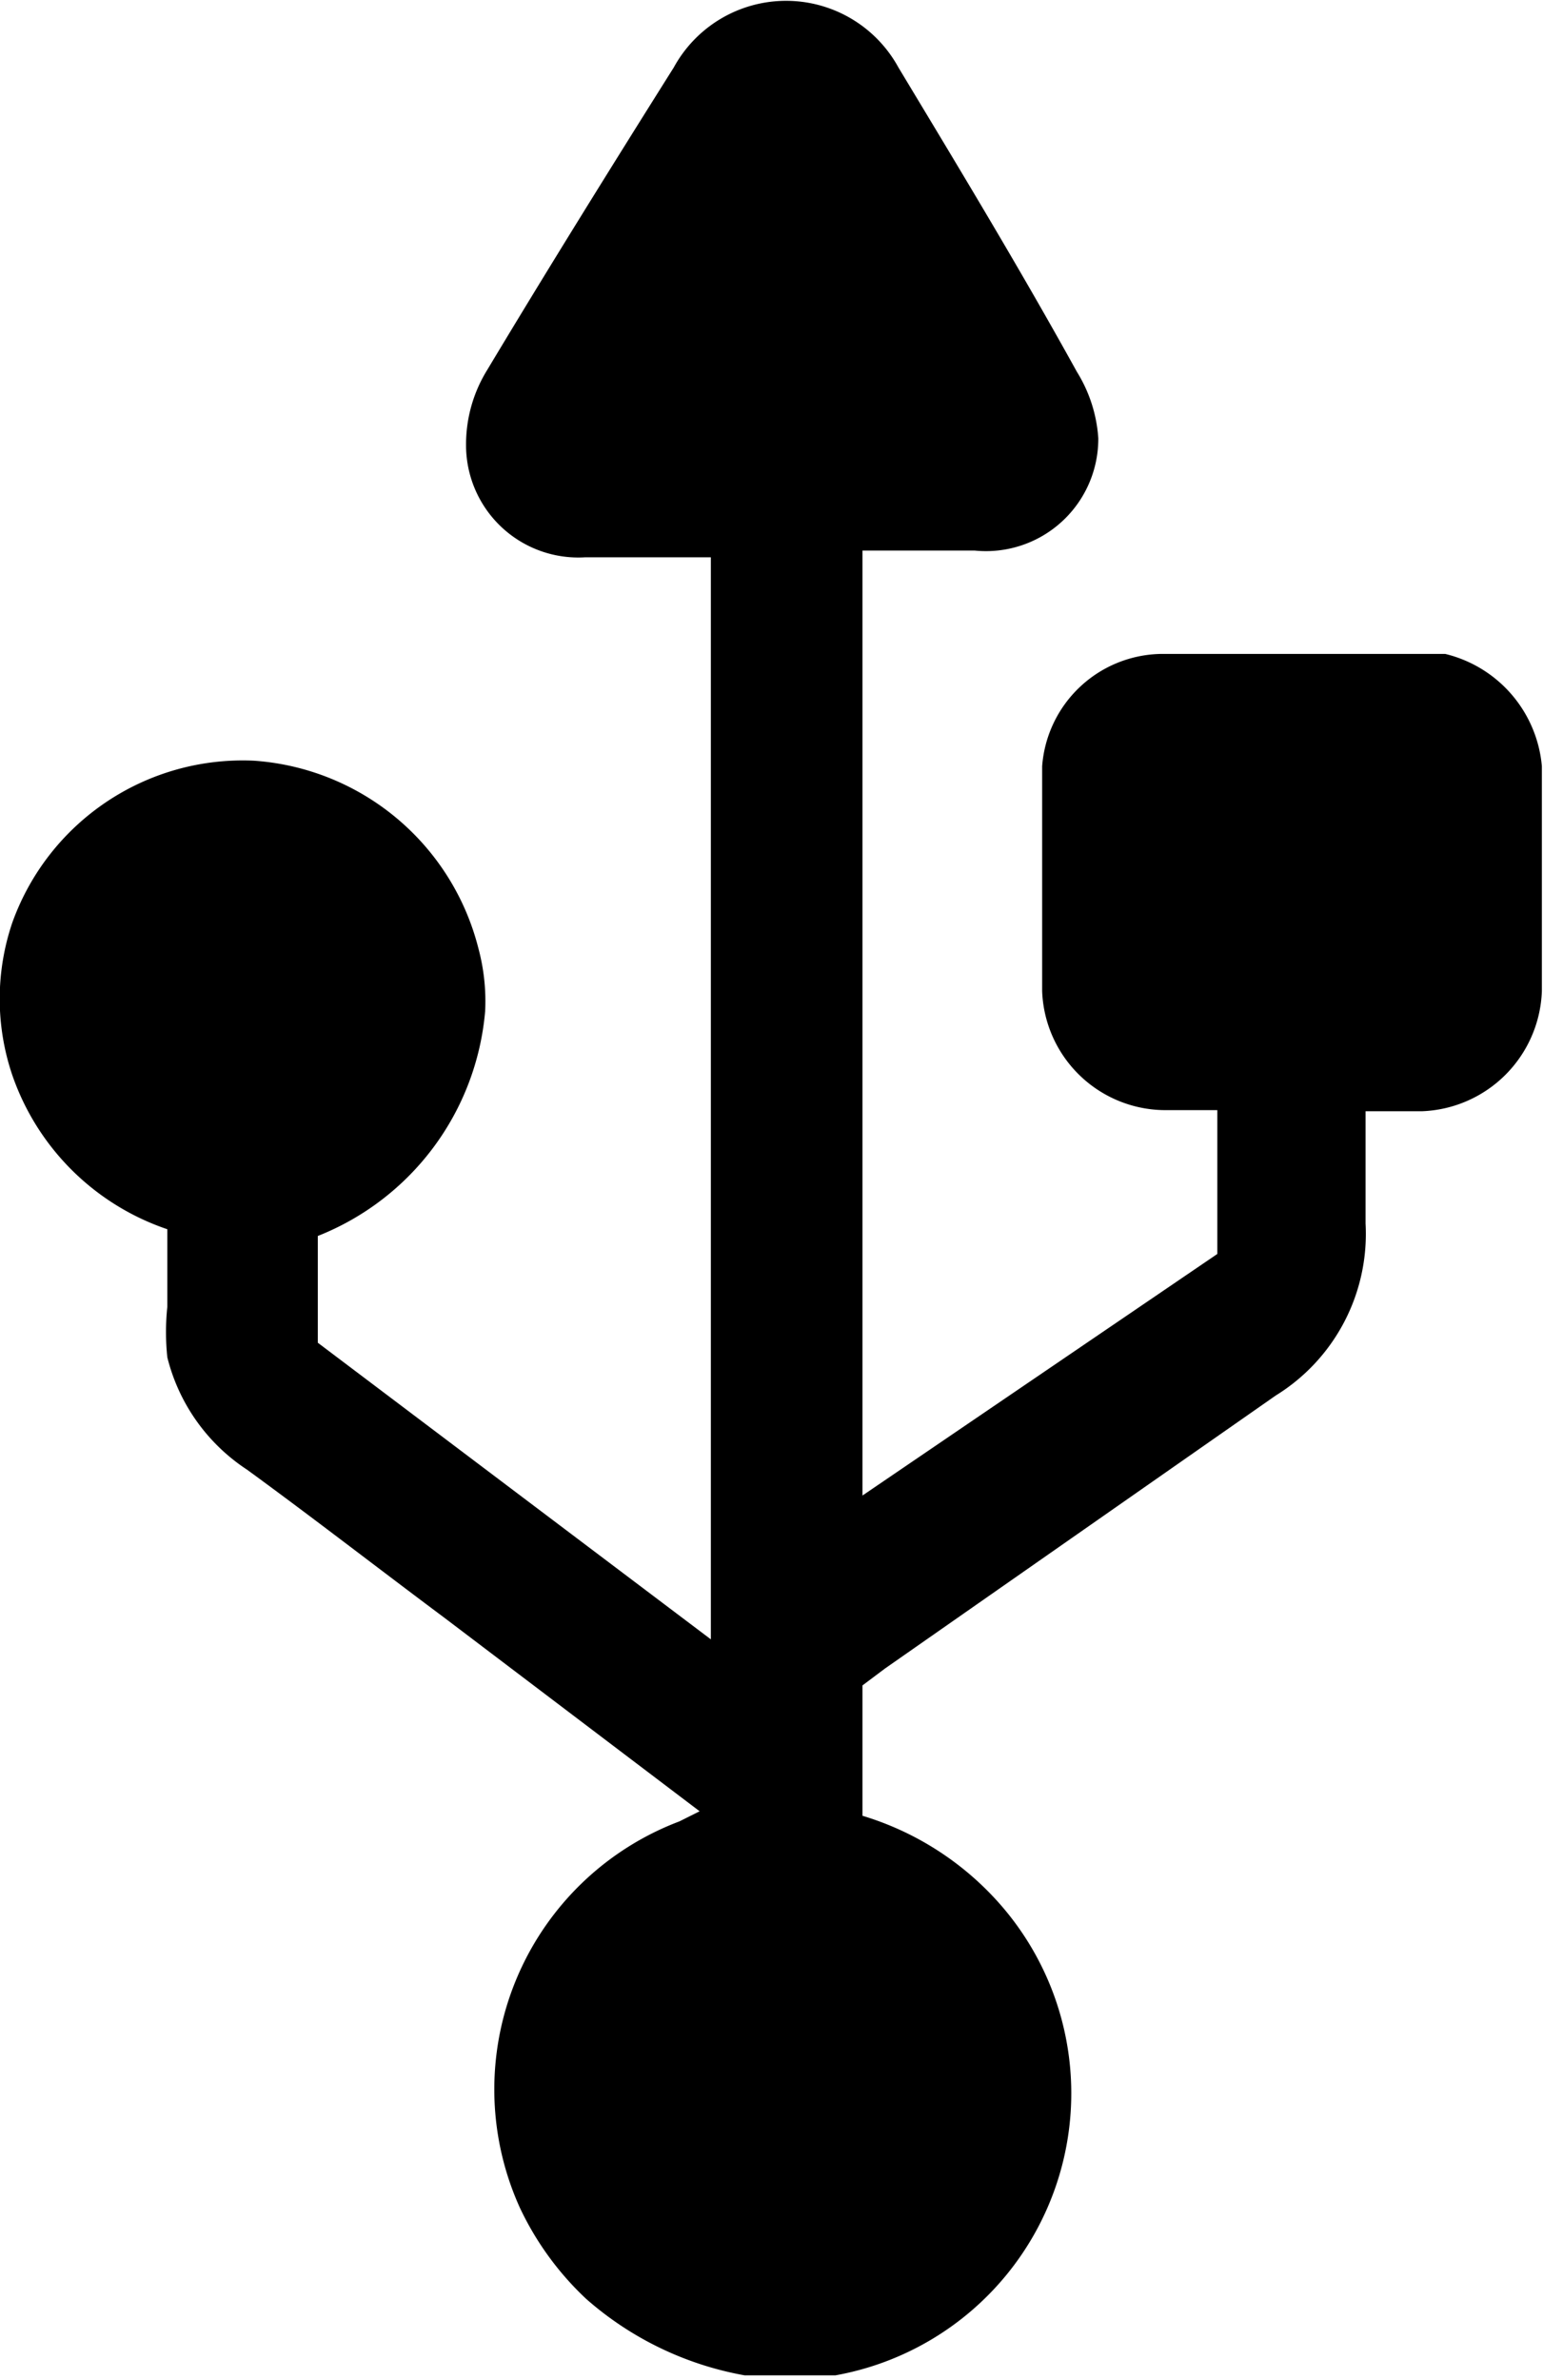 <svg xmlns="http://www.w3.org/2000/svg" viewBox="0 0 13.74 21.18">
  <path d="M7.44,21.14a2.55,2.55,0,0,0,1.45-4.21,2.65,2.65,0,0,0-1.21-.77V15l.2-.15,3.48-2.43a1.69,1.69,0,0,0,.8-1.53c0-.33,0-.66,0-1h.5a1.11,1.11,0,0,0,1.07-1.07c0-.34,0-.67,0-1s0-.66,0-1a1.13,1.13,0,0,0-.86-1l-.22,0c-.77,0-1.55,0-2.32,0a1.08,1.08,0,0,0-1.05,1c0,.68,0,1.37,0,2a1.1,1.1,0,0,0,1.11,1.06h.45v1.28h0L7.68,13.31h0V4.9h1a1,1,0,0,0,1.1-1,1.28,1.28,0,0,0-.19-.59C9.07,2.37,8.53,1.48,8,.6a1.14,1.14,0,0,0-2,0c-.56.89-1.12,1.79-1.66,2.69a1.26,1.26,0,0,0-.19.67,1,1,0,0,0,1.06,1H6.33v9.63h0l-3.5-2.64h0V11h0A2.37,2.37,0,0,0,4.32,9a1.81,1.81,0,0,0-.06-.56,2.22,2.22,0,0,0-2-1.67A2.18,2.18,0,0,0,.11,8.21a2.11,2.11,0,0,0,0,1.36,2.21,2.21,0,0,0,1.38,1.37h0c0,.25,0,.47,0,.69a2.15,2.15,0,0,0,0,.45,1.68,1.68,0,0,0,.71,1c.59.43,1.17.88,1.76,1.32l2.27,1.72h0l-.18.09a2.55,2.55,0,0,0-1.42,3.44,2.67,2.67,0,0,0,.59.81,2.91,2.91,0,0,0,1.41.68H7.3l.13,0Z"/>
</svg>
